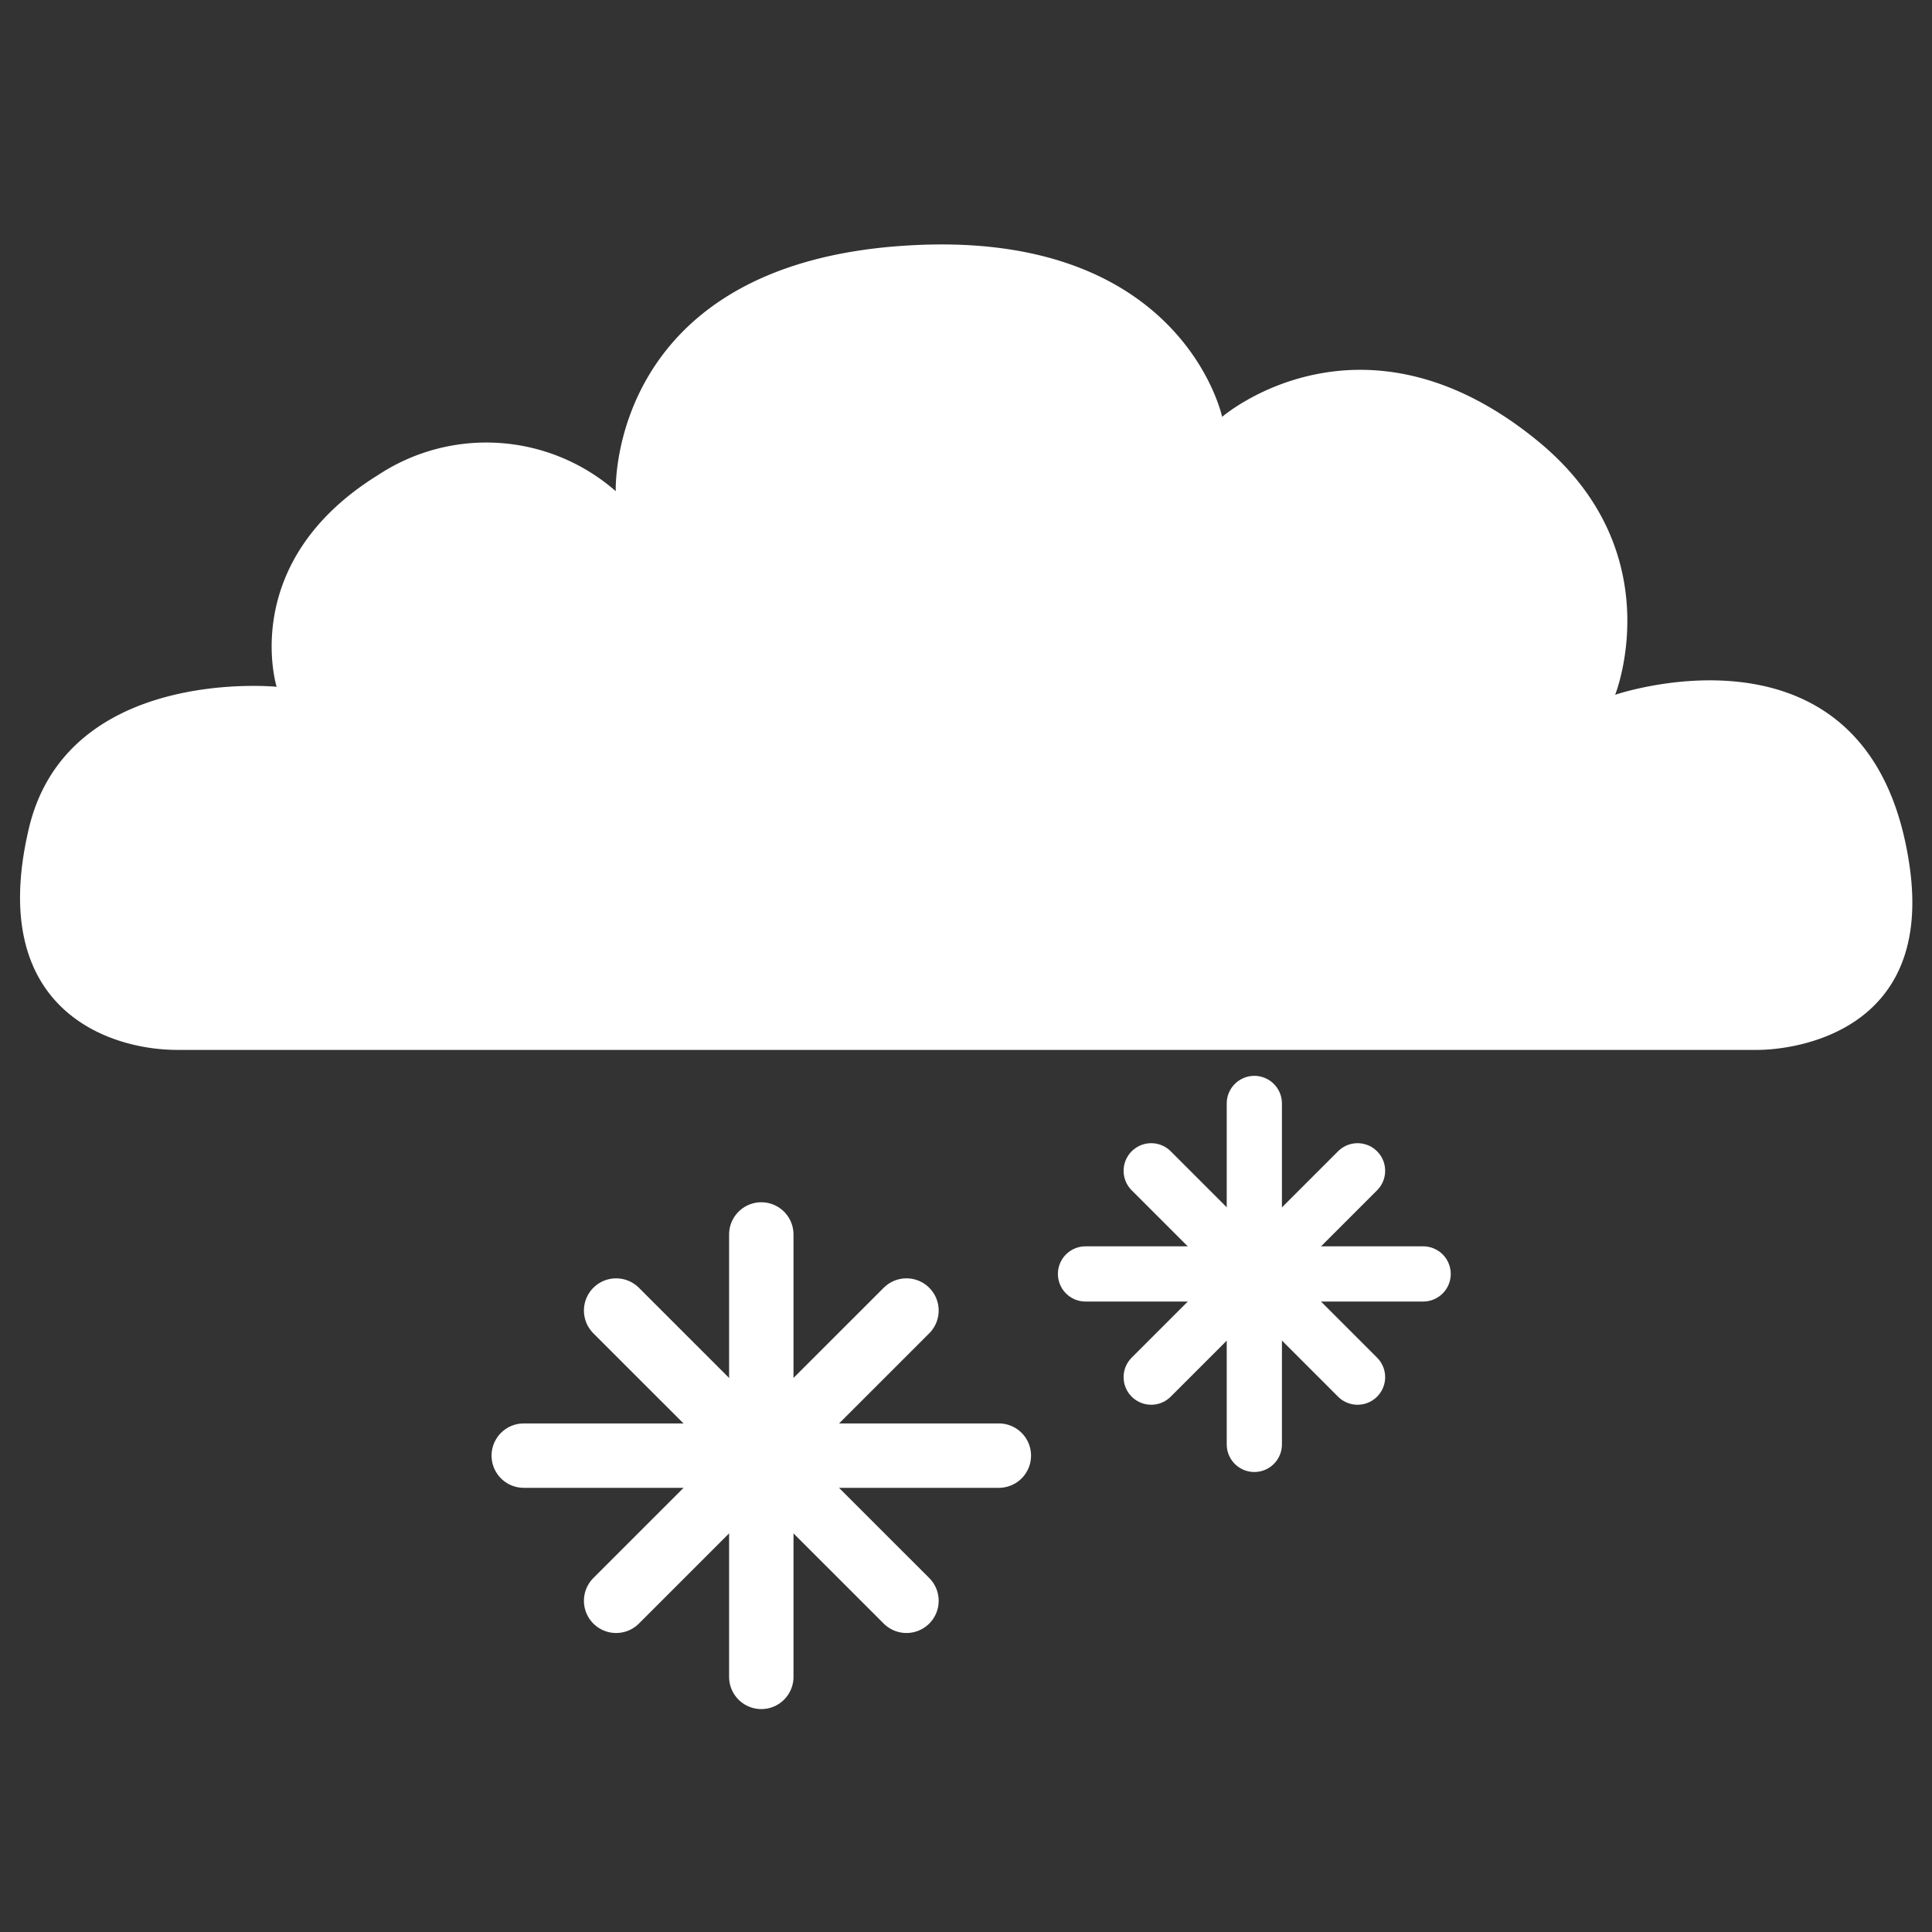 <svg xmlns="http://www.w3.org/2000/svg" viewBox="0 0 210 210"><rect x="0" y="0" width="210" height="210" fill="#333333" stroke="none"/><defs><style>.cls-1{fill:#fff;}.cls-2,.cls-3{fill:none;stroke:#fff;stroke-linecap:round;stroke-miterlimit:10;}.cls-2{stroke-width:7px;}.cls-3{stroke-width:6px;}</style></defs><title>snowy</title><g id="snowy"><path class="cls-1" d="M19.28,114.12H191c4.07,0,19.18-1.93,16.56-20-4.07-28.18-32-18.6-32-18.6s6.26-15.59-8.43-27.6c-19.18-15.69-34.29-2.61-34.29-2.61s-4.36-20.63-34.58-18.6C66,28.83,66.93,53.39,66.93,53.39a21.36,21.36,0,0,0-25.86-1.74c-15.24,9.45-11,23-11,23s-23-2.31-27,15.69C-1.35,109.64,11.73,114.12,19.28,114.12Z"/><line class="cls-2" x1="82.75" y1="134.18" x2="82.75" y2="182.27"/><line class="cls-2" x1="108.57" y1="158.22" x2="56.93" y2="158.22"/><line class="cls-2" x1="98.53" y1="174" x2="66.97" y2="142.45"/><line class="cls-2" x1="98.53" y1="142.45" x2="66.97" y2="174"/><line class="cls-3" x1="136.34" y1="119.94" x2="136.34" y2="157"/><line class="cls-3" x1="154.69" y1="138.47" x2="117.99" y2="138.47"/><line class="cls-3" x1="147.56" y1="149.69" x2="125.13" y2="127.26"/><line class="cls-3" x1="147.56" y1="127.26" x2="125.13" y2="149.69"/></g></svg>